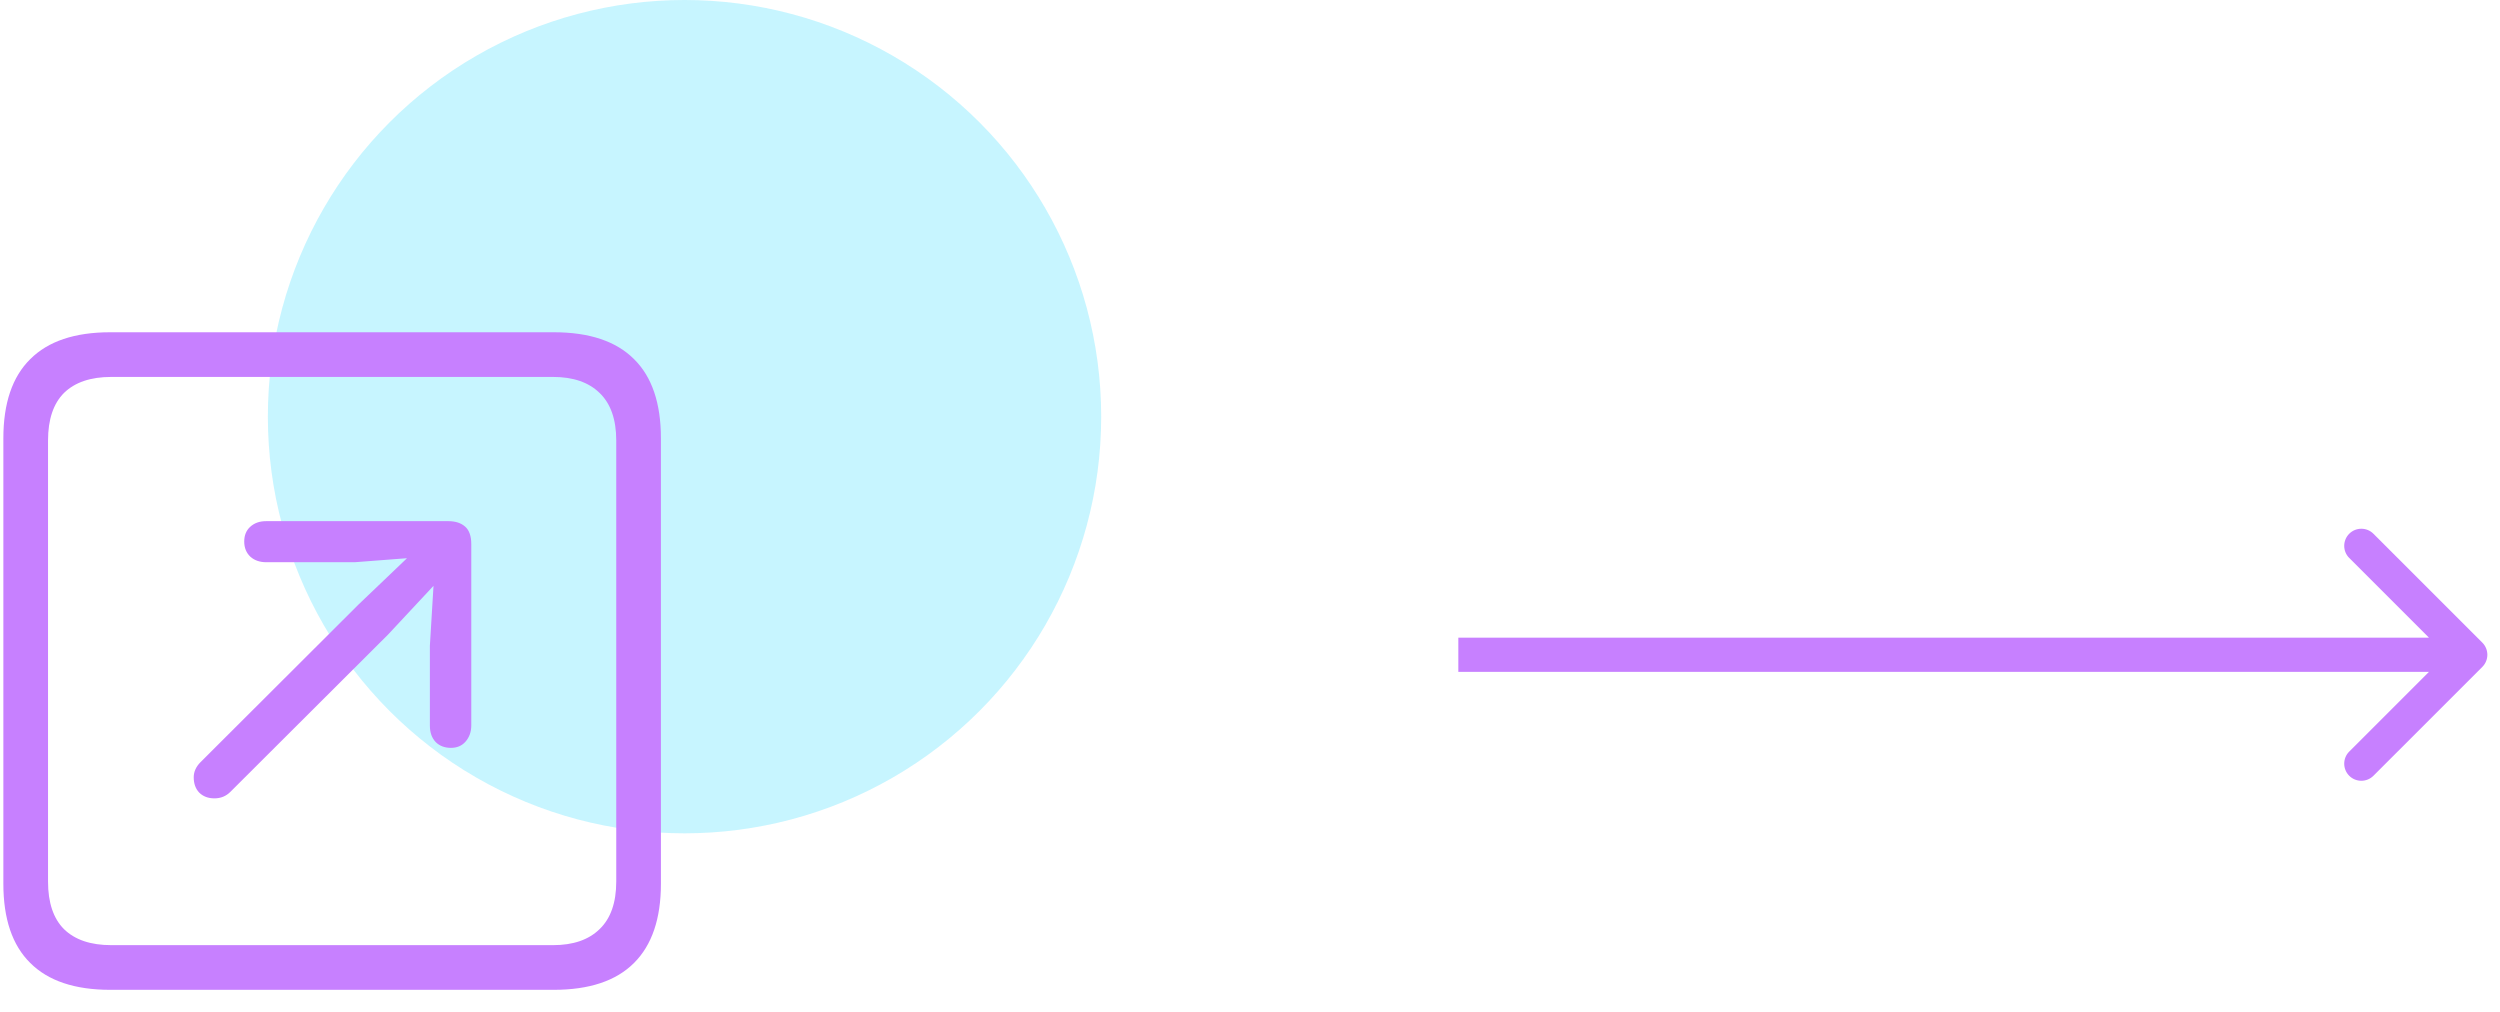 <svg width="84" height="34" viewBox="0 0 84 34" fill="none" xmlns="http://www.w3.org/2000/svg">
<path d="M83.407 22.407C83.631 22.182 83.631 21.818 83.407 21.593L79.747 17.934C79.523 17.71 79.159 17.71 78.934 17.934C78.71 18.159 78.71 18.523 78.934 18.747L82.187 22L78.934 25.253C78.71 25.477 78.71 25.841 78.934 26.066C79.159 26.29 79.523 26.29 79.747 26.066L83.407 22.407ZM49 22.575L83 22.575L83 21.425L49 21.425L49 22.575Z" fill="#C780FF"/>
<circle cx="23" cy="14" r="14" fill="#00D1FF" fill-opacity="0.22"/>
<path d="M3.702 33.258H18.606C19.803 33.258 20.702 32.957 21.304 32.355C21.906 31.753 22.207 30.866 22.207 29.694V14.728C22.207 13.548 21.906 12.661 21.304 12.067C20.702 11.465 19.803 11.164 18.606 11.164H3.702C2.514 11.164 1.618 11.465 1.016 12.067C0.414 12.661 0.113 13.548 0.113 14.728V29.694C0.113 30.874 0.414 31.761 1.016 32.355C1.618 32.957 2.514 33.258 3.702 33.258ZM3.738 31.757C3.047 31.757 2.518 31.578 2.151 31.22C1.793 30.862 1.614 30.329 1.614 29.621V14.801C1.614 14.093 1.793 13.56 2.151 13.202C2.518 12.844 3.047 12.665 3.738 12.665H18.582C19.258 12.665 19.778 12.844 20.145 13.202C20.519 13.56 20.706 14.093 20.706 14.801V29.621C20.706 30.329 20.519 30.862 20.145 31.22C19.778 31.578 19.258 31.757 18.582 31.757H3.738ZM15.152 25.128C15.355 25.128 15.518 25.059 15.64 24.921C15.77 24.774 15.835 24.591 15.835 24.372V18.28C15.835 18.012 15.766 17.816 15.628 17.694C15.49 17.572 15.302 17.511 15.066 17.511H8.938C8.719 17.511 8.54 17.576 8.401 17.706C8.271 17.829 8.206 17.991 8.206 18.195C8.206 18.406 8.275 18.577 8.414 18.707C8.552 18.83 8.731 18.891 8.951 18.891H11.917L13.675 18.756L12.039 20.319L6.741 25.605C6.587 25.759 6.509 25.93 6.509 26.117C6.509 26.329 6.57 26.5 6.692 26.63C6.823 26.76 6.993 26.825 7.205 26.825C7.417 26.825 7.596 26.752 7.742 26.605L13.04 21.32L14.566 19.684L14.444 21.698V24.384C14.444 24.612 14.509 24.795 14.639 24.933C14.769 25.063 14.94 25.128 15.152 25.128Z" fill="#C780FF"/>
</svg>
